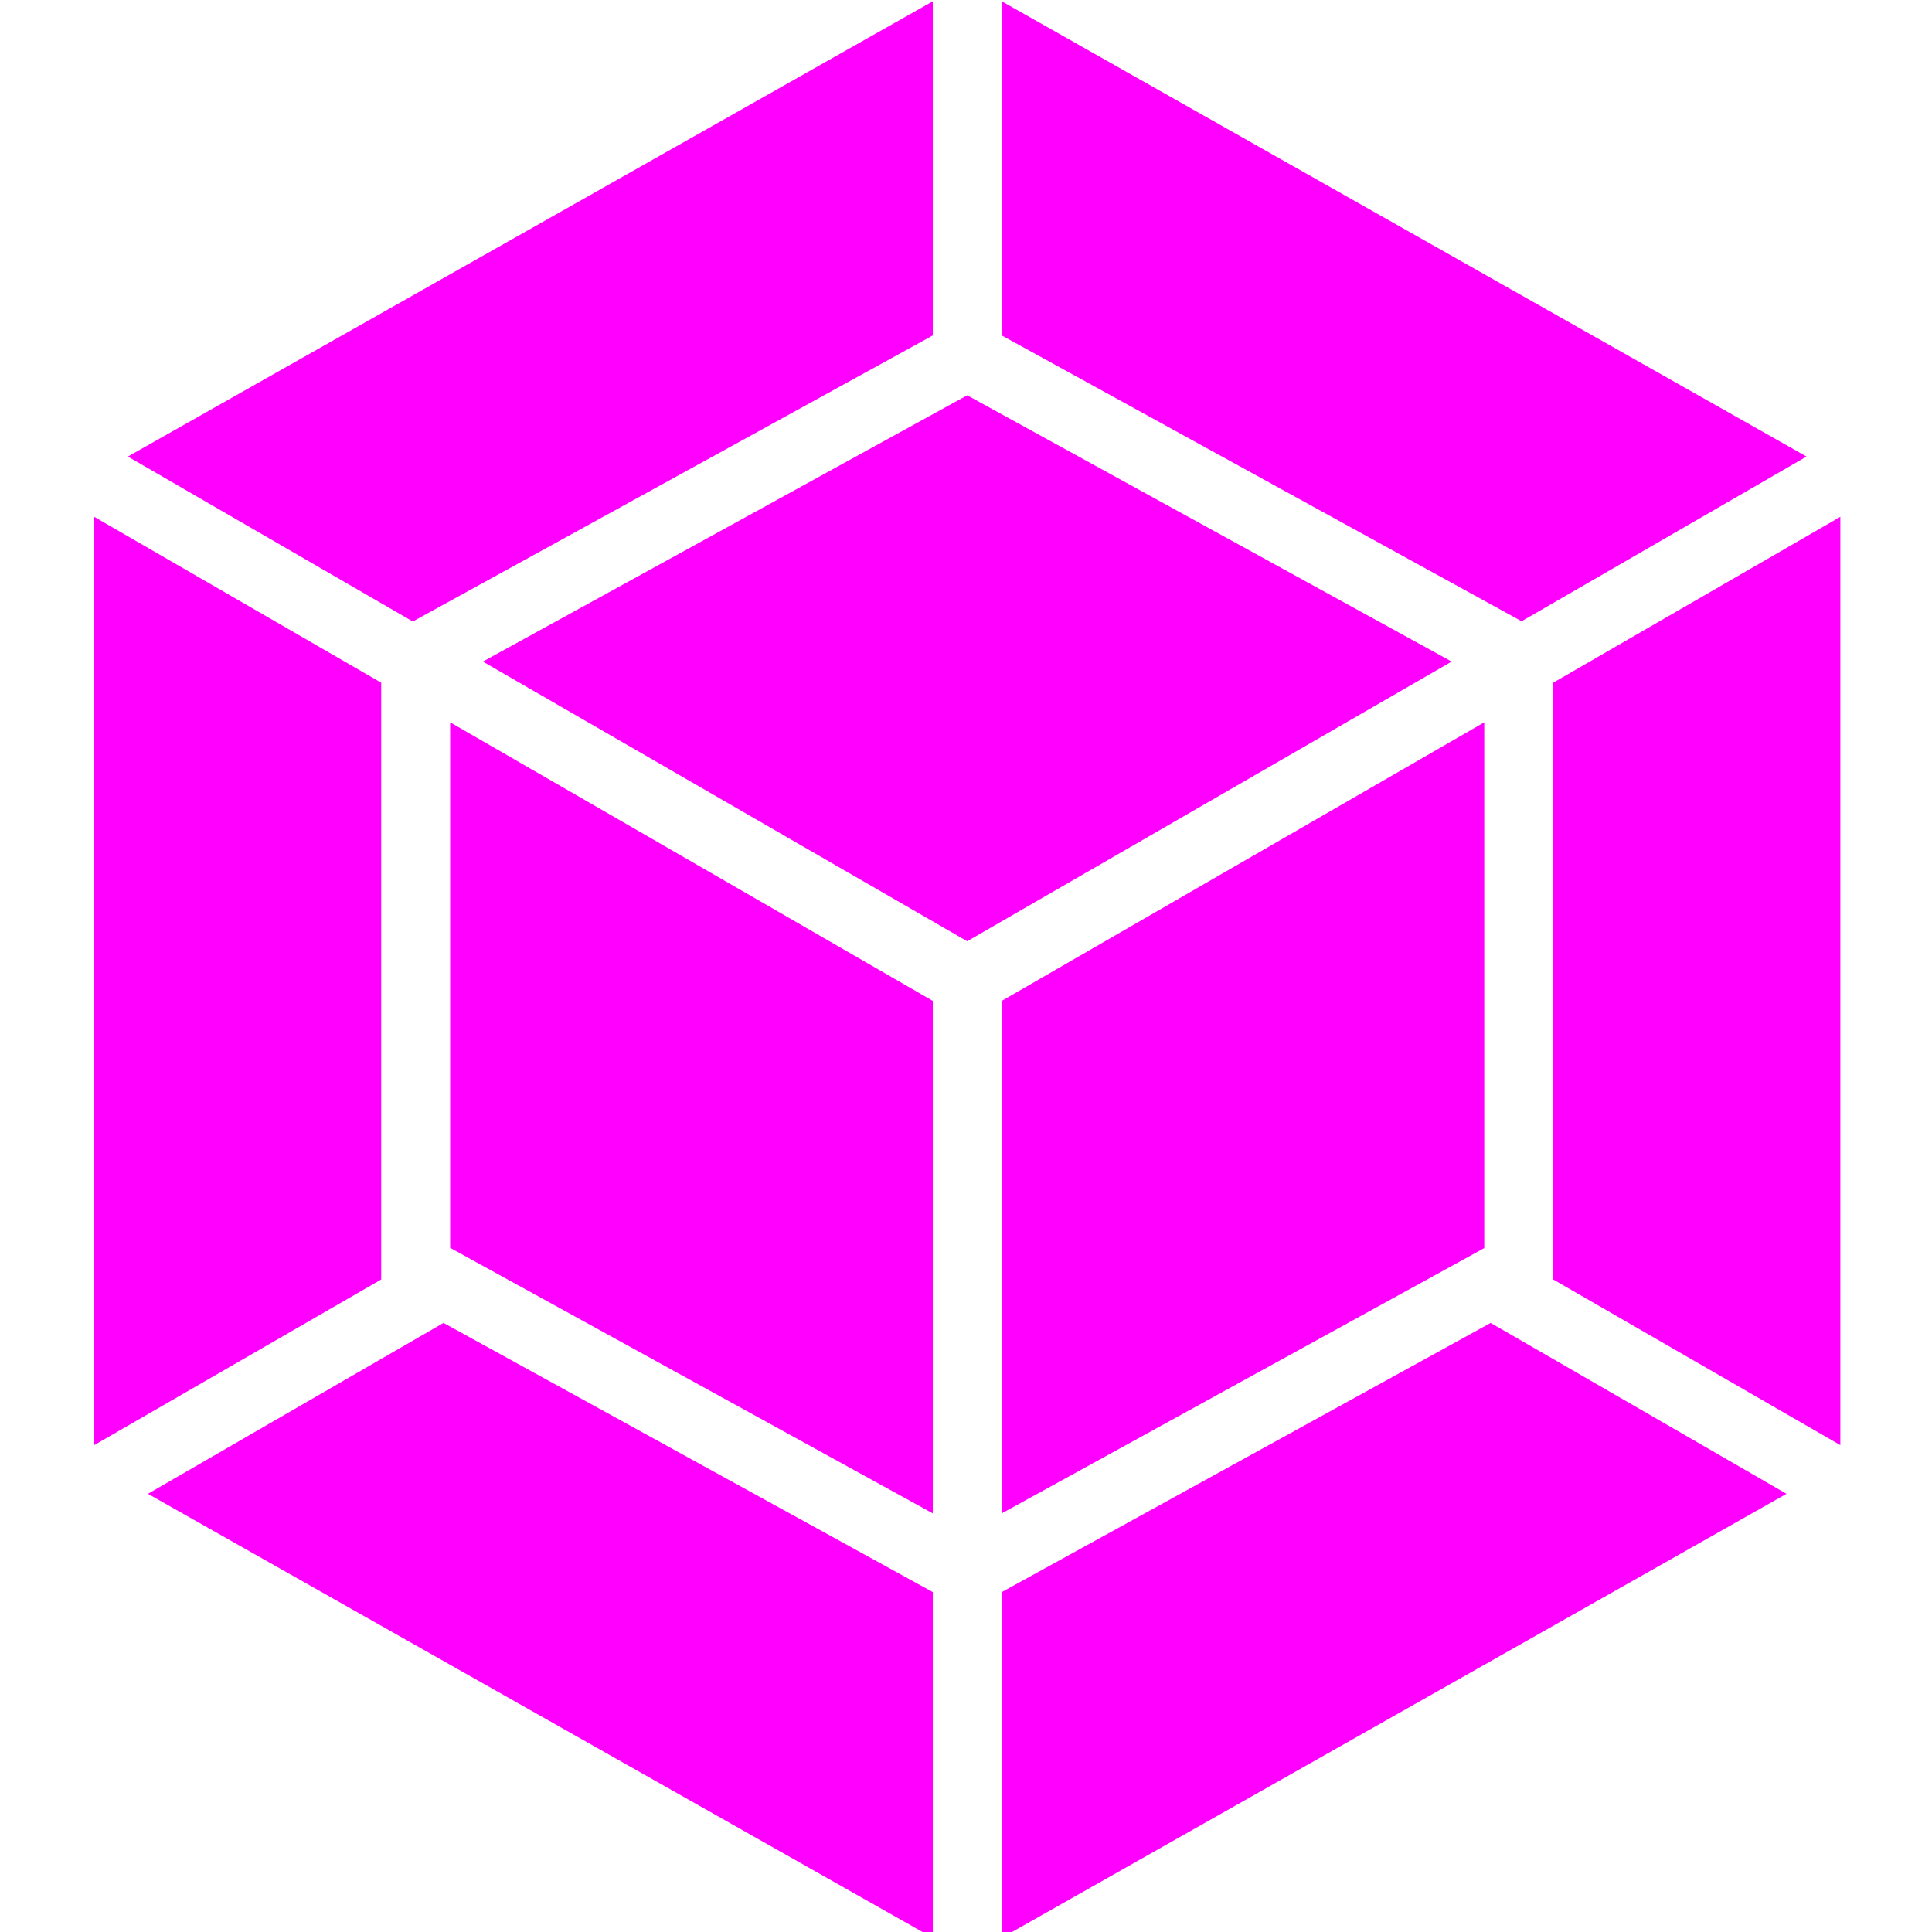 <svg width="16" height="16" viewBox="0 0 16 16" fill="none" xmlns="http://www.w3.org/2000/svg">
<g clip-path="url(#clip0_2179_3744)">
<path fill-rule="evenodd" clip-rule="evenodd" d="M1.059 3.781L7.725 0.011V2.778L3.453 5.128L3.419 5.147L1.059 3.781ZM0.78 4.28V11.968L3.157 10.596V5.654L0.78 4.28ZM15.241 4.28V11.968L12.863 10.596V5.654L15.241 4.28ZM8.296 16.048L14.795 12.371L12.345 10.956L8.296 13.185V16.048ZM1.225 12.371L7.725 16.048V13.185L3.673 10.956L1.225 12.371ZM8.296 0.011L14.961 3.781L12.601 5.145L12.567 5.126L8.296 2.778V0.011Z" fill="#FF00FF"/>
<path fill-rule="evenodd" clip-rule="evenodd" d="M8.01 3.274L3.999 5.479L8.01 7.795L12.022 5.479L8.01 3.274ZM7.725 12.533L3.728 10.334V5.982L7.725 8.289V12.533ZM8.296 12.533L12.292 10.336V5.982L8.296 8.289V12.533Z" fill="#FF00FF"/>
</g>
<defs>
<clipPath id="clip0_2179_3744">
<rect width="16" height="16" fill="white"/>
</clipPath>
</defs>
</svg>
